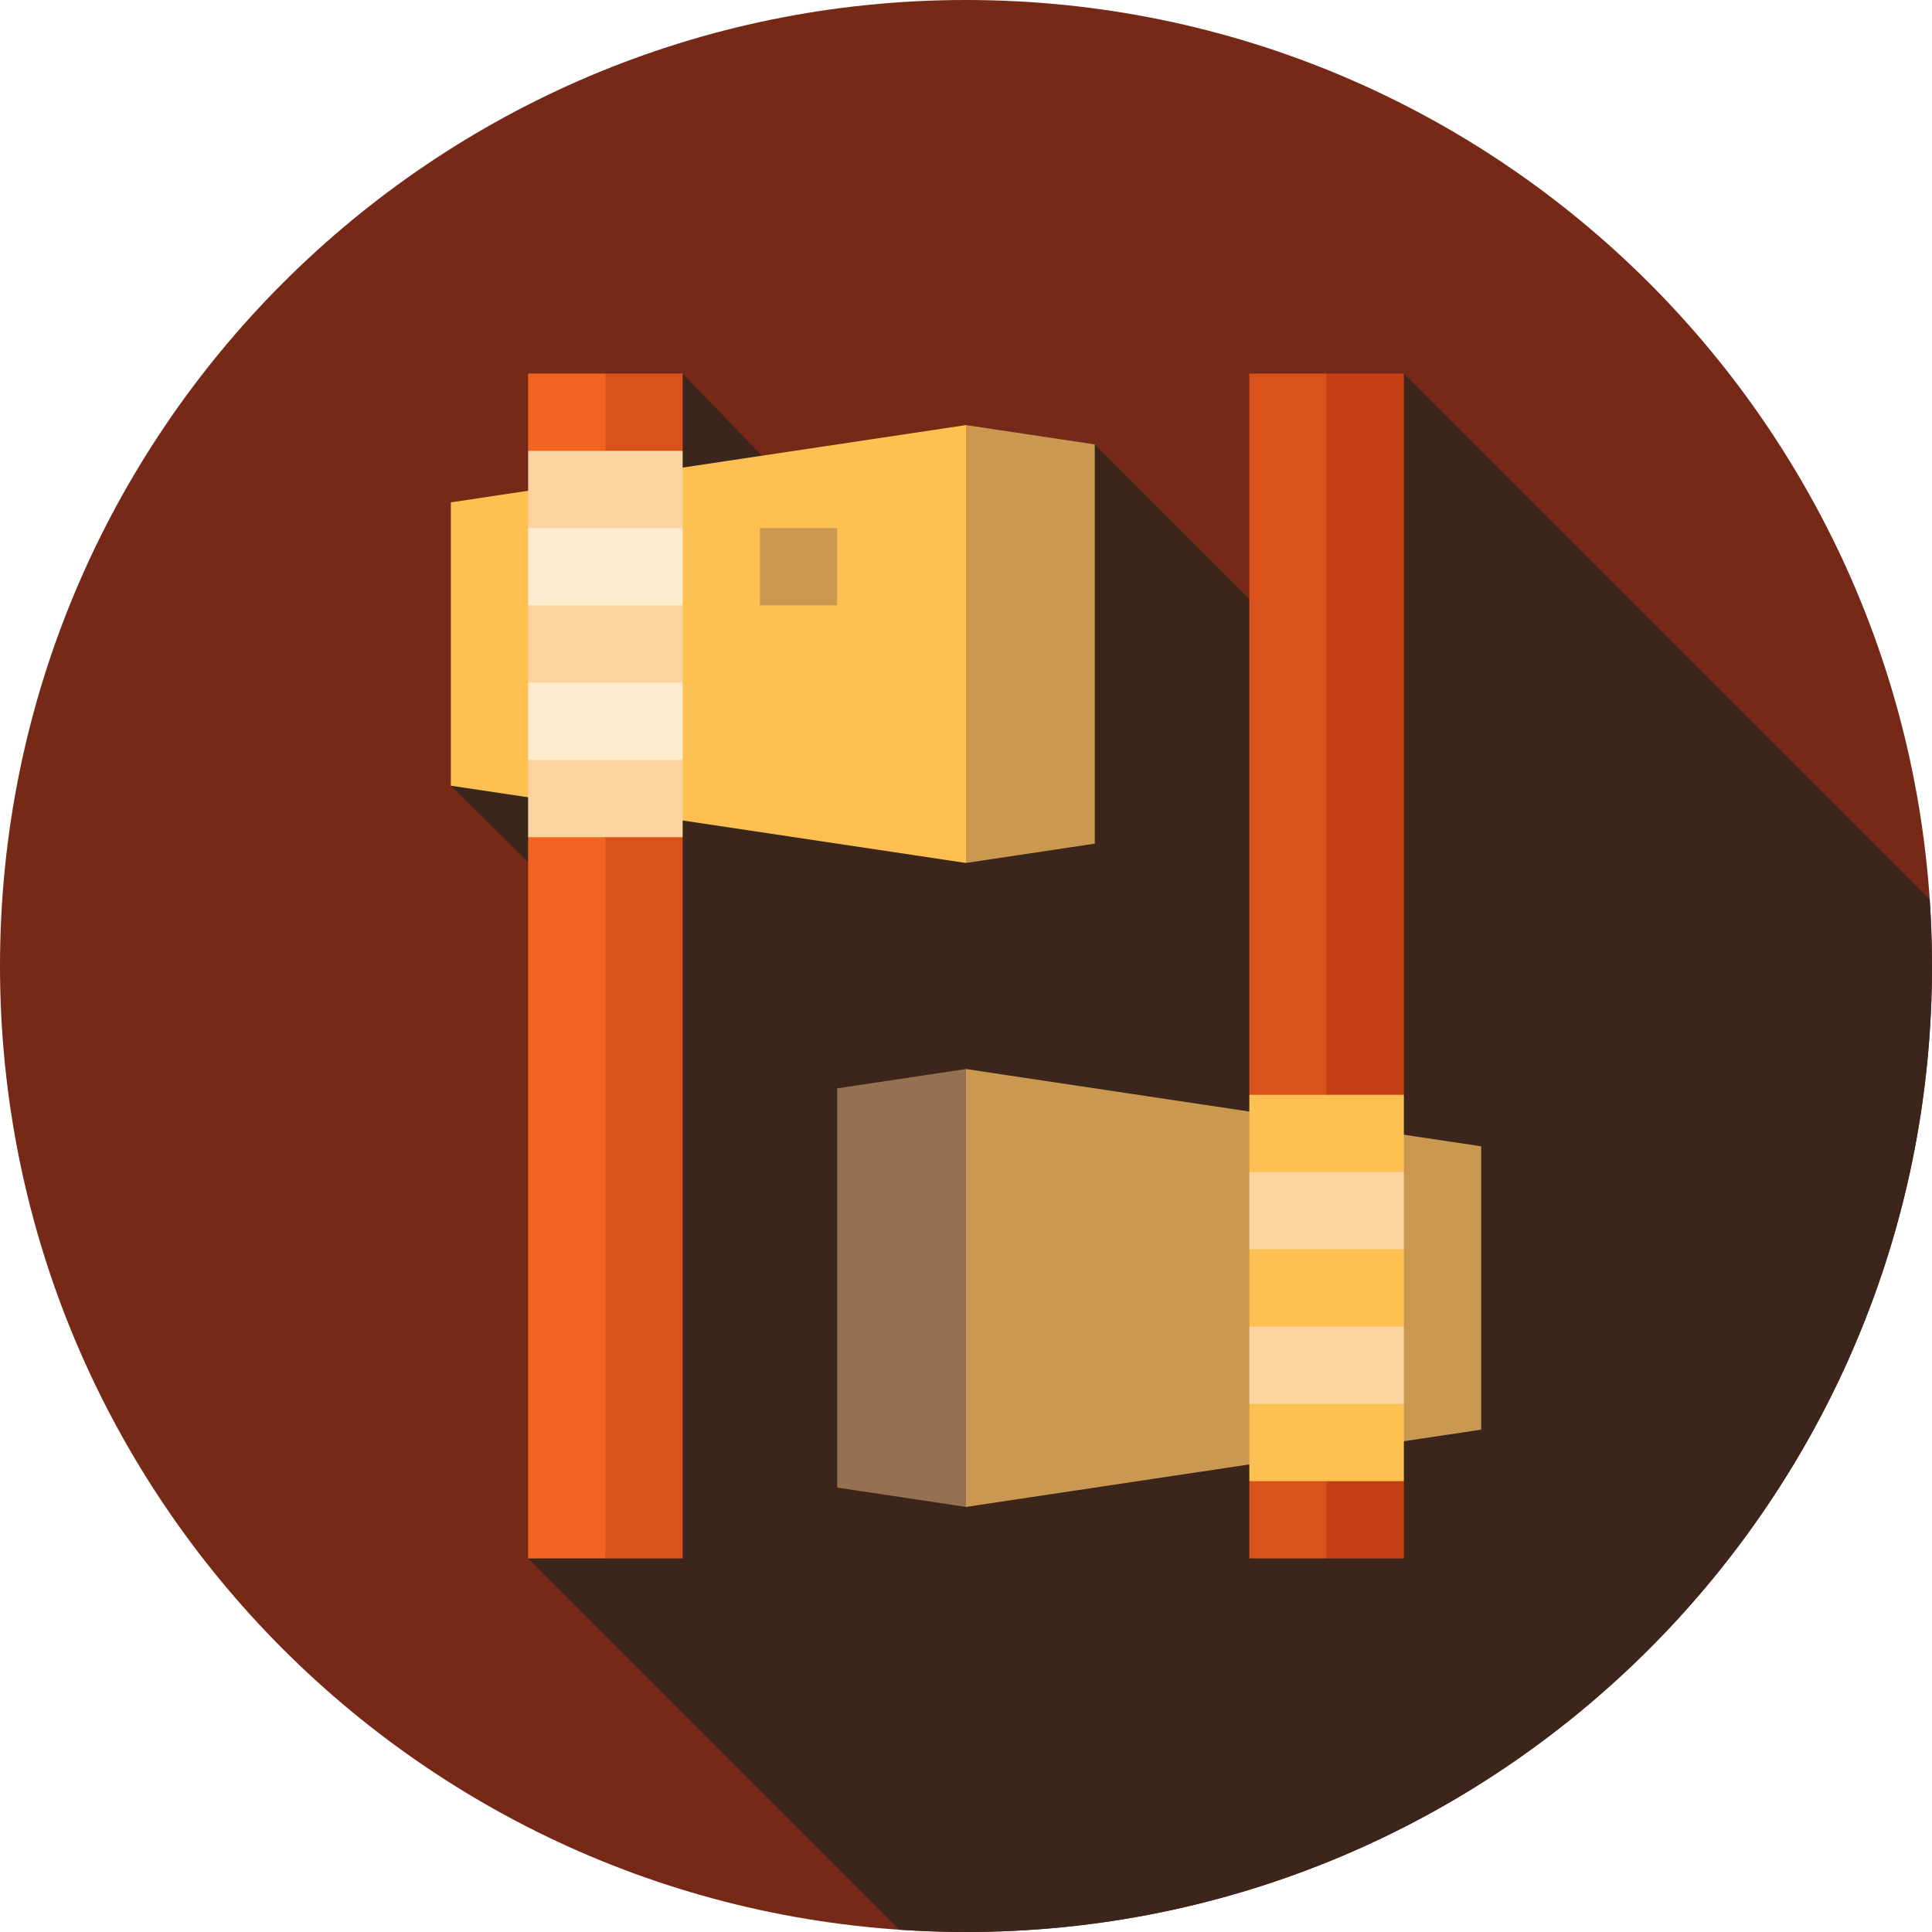 <svg height="512pt" viewBox="0 0 512 512" width="512pt" xmlns="http://www.w3.org/2000/svg"><path d="m512 256c0 141.387-114.613 256-256 256s-256-114.613-256-256 114.613-256 256-256 256 114.613 256 256zm0 0" fill="#762916"/><path d="m512 256c0-5.938-.219-11.824-.617-17.66l-139.34-139.34-40.957 59.766-40.957-40.992-88.219 2.992-21-21.766-61.434 109.219 37.523 37.113-17.043 167.668 98.383 98.383c5.836.398 11.723.617 17.66.617 141.387 0 256-114.613 256-256zm0 0" fill="#3c261b"/><path d="m221.871 288.426 34.129-5.121 13.652 58.02-13.652 58.023-34.129-5.121zm0 0" fill="#967151"/><path d="m256 283.305 136.523 20.477v75.09l-136.523 20.477zm0 0" fill="#cb9851"/><path d="m351.566 290.129 13.652-95.562-13.652-95.566h-20.48v191.129l10.238 6.828zm0 0" fill="#da521b"/><path d="m372.043 290.129v-191.129h-20.477v191.129l10.238 6.828zm0 0" fill="#c53e16"/><path d="m351.566 413 6.824-12.969-6.824-14.336-20.48 6.828v20.477zm0 0" fill="#da521b"/><path d="m372.043 413v-20.477l-20.477-6.828v27.305zm0 0" fill="#c53e16"/><path d="m331.086 290.129h40.957v20.48l-20.477 6.824-20.48-6.824zm0 0" fill="#ffc052"/><path d="m331.086 310.609h40.957v20.477l-20.477 6.828-20.48-6.828zm0 0" fill="#f9d4a0"/><path d="m331.086 331.086h40.957v20.48l-20.477 6.824-20.48-6.824zm0 0" fill="#ffc052"/><path d="m331.086 351.566h40.957v20.477l-20.477 6.828-20.48-6.828zm0 0" fill="#f9d4a0"/><path d="m331.086 372.043h40.957v20.477h-40.957zm0 0" fill="#ffc052"/><path d="m290.129 223.574-34.129 5.121-13.652-58.02 13.652-58.023 34.129 5.121zm0 0" fill="#cb9851"/><path d="m256 228.695-136.523-20.477v-75.09l136.523-20.477zm0 0" fill="#ffc052"/><path d="m201.391 139.957h20.477v20.477h-20.477zm0 0" fill="#cb9851"/><path d="m160.434 221.871-13.652 95.562 13.652 95.566h20.48v-191.129l-10.238-6.828zm0 0" fill="#da521b"/><path d="m139.957 221.871v191.129h20.477v-191.129l-10.238-6.828zm0 0" fill="#f0651f"/><path d="m160.434 99-6.824 12.969 6.824 14.336 20.48-6.828v-20.477zm0 0" fill="#da521b"/><path d="m139.957 99v20.477l20.477 6.828v-27.305zm0 0" fill="#f0651f"/><path d="m180.914 221.871h-40.957v-20.48l20.477-6.824 20.48 6.824zm0 0" fill="#f9d4a0"/><path d="m180.914 201.391h-40.957v-20.477l20.477-6.828 20.48 6.828zm0 0" fill="#ffebcf"/><path d="m180.914 180.914h-40.957v-20.48l20.477-6.824 20.48 6.824zm0 0" fill="#f9d4a0"/><path d="m180.914 160.434h-40.957v-20.477l20.477-6.828 20.48 6.828zm0 0" fill="#ffebcf"/><path d="m139.957 119.477h40.957v20.48h-40.957zm0 0" fill="#f9d4a0"/></svg>
